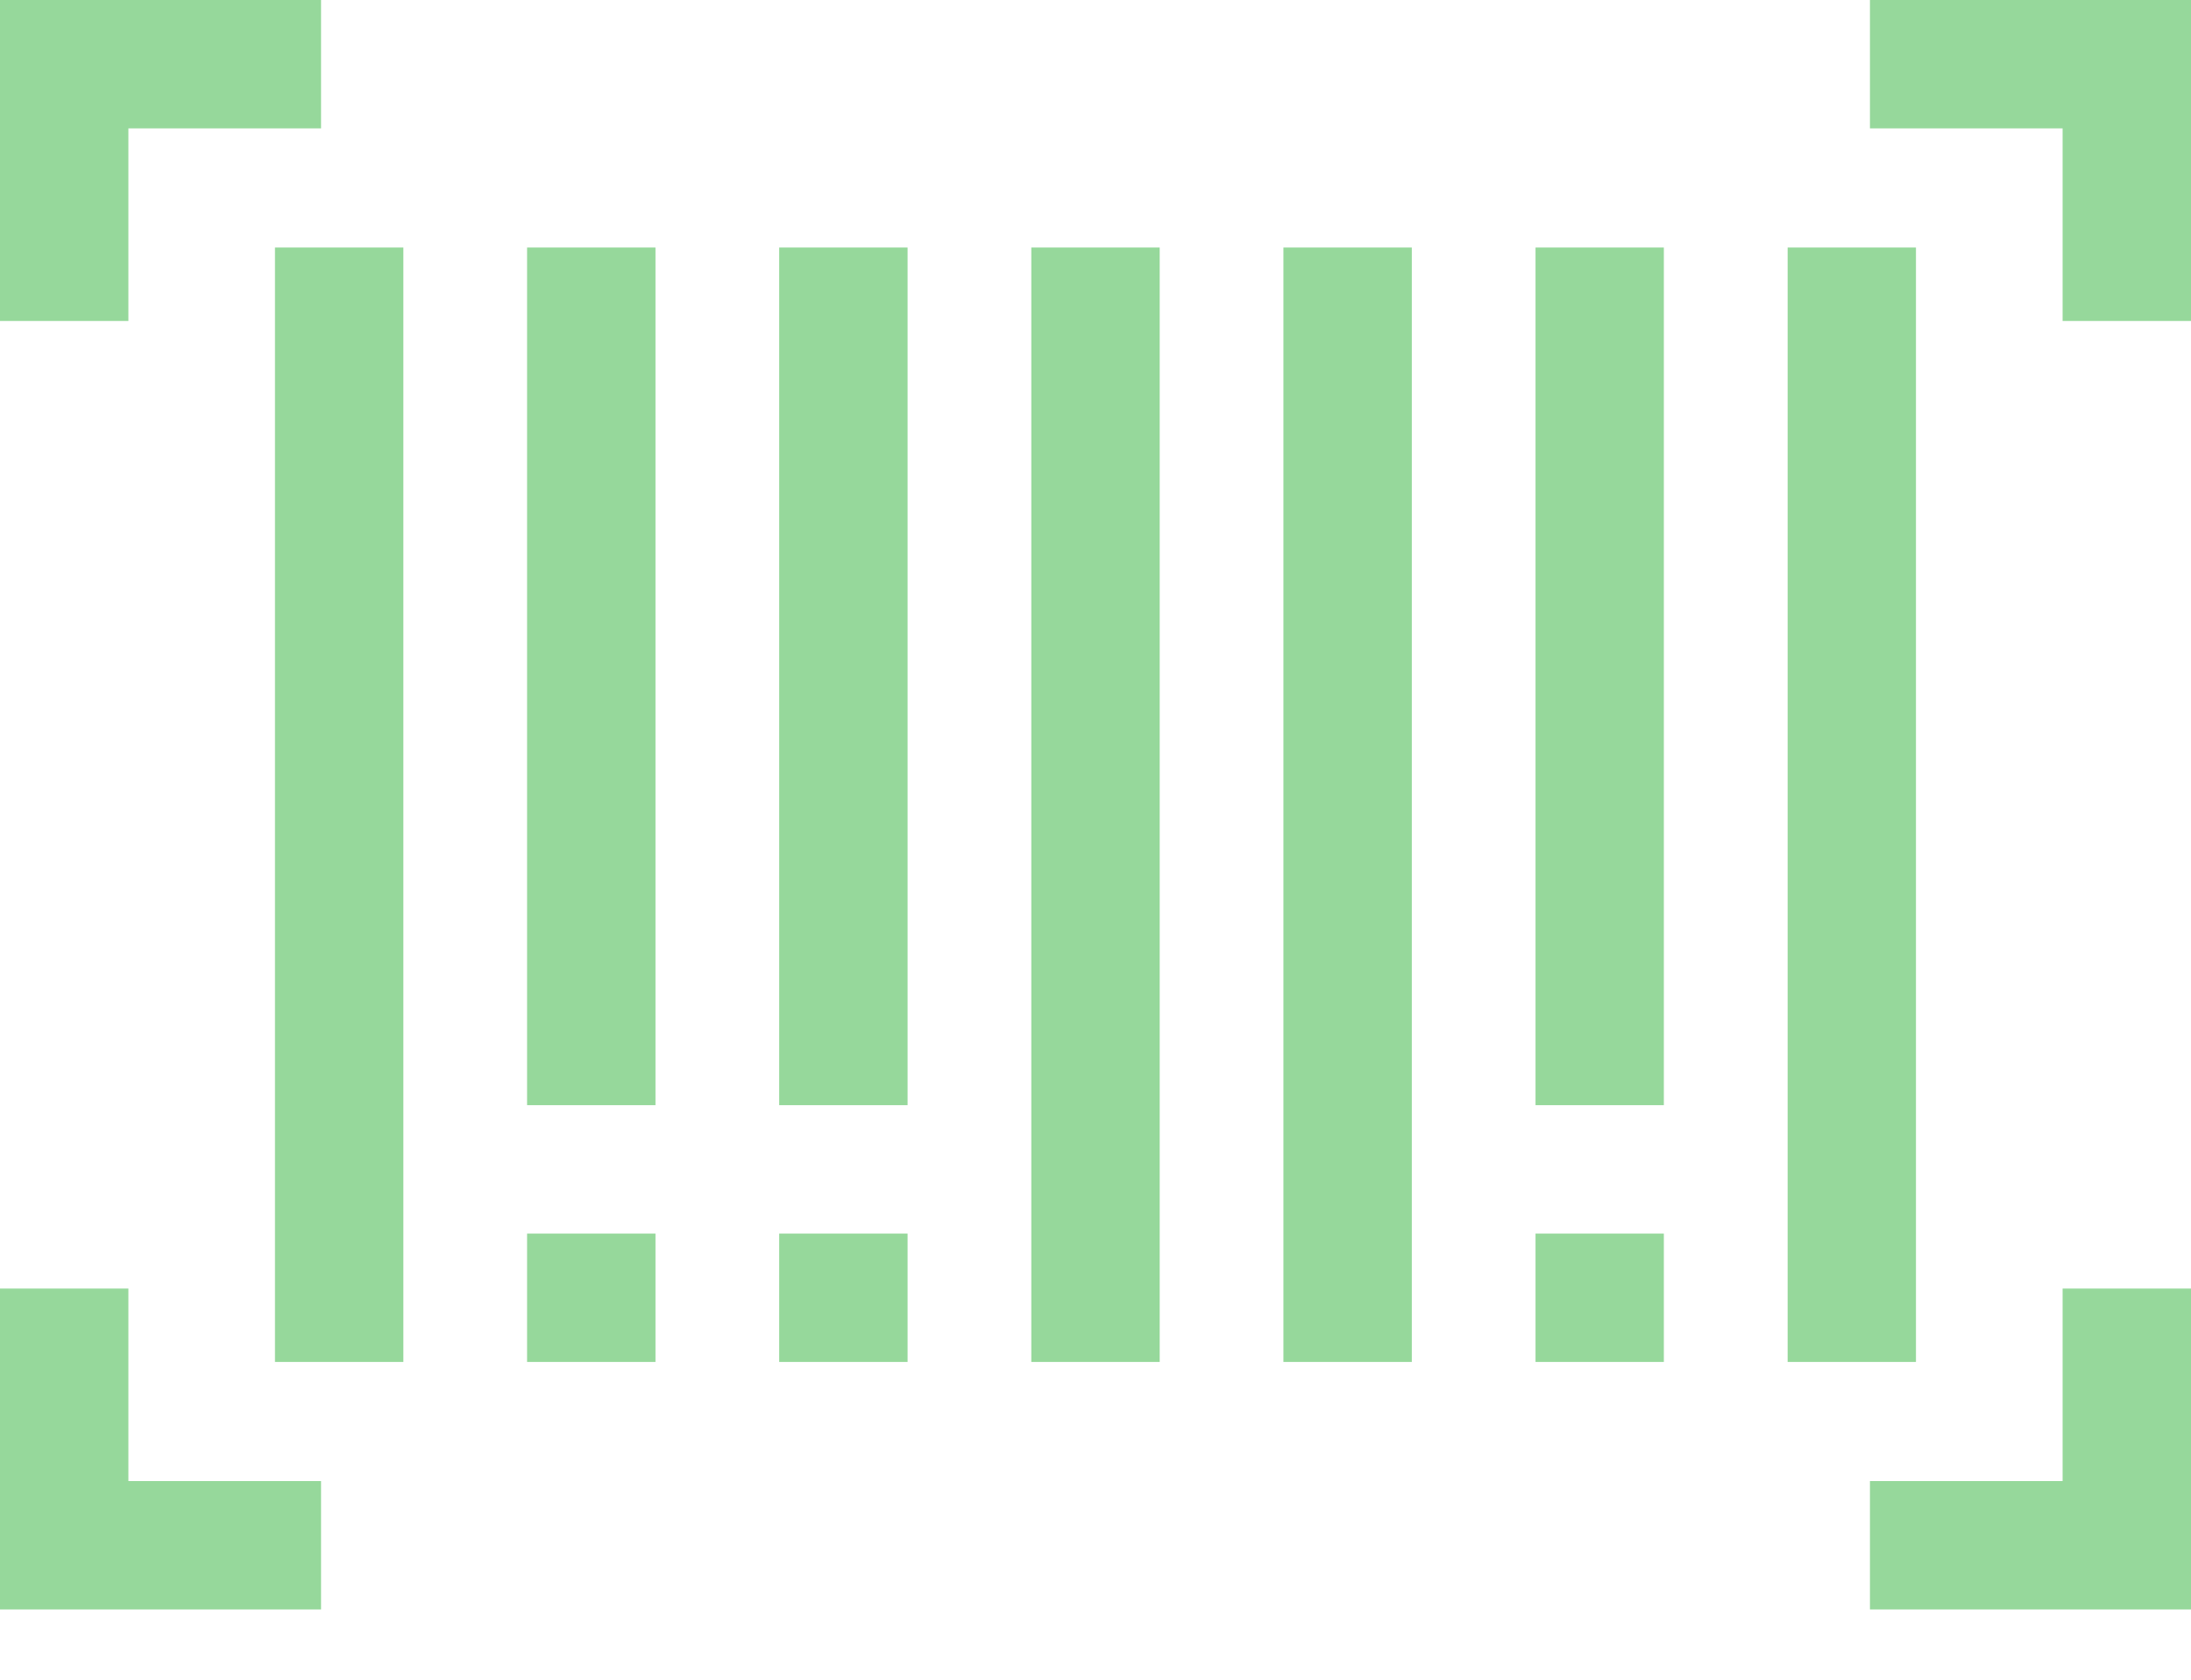 <svg width="30" height="23" viewBox="0 0 30 23" fill="none" xmlns="http://www.w3.org/2000/svg">
<path d="M30 4.395H28.242V1.758H25.604V0H30V4.395Z" fill="#96D89B"/>
<path d="M1.758 4.395H0V0H4.396V1.758H1.758V4.395Z" fill="#96D89B"/>
<path d="M30 22.038H25.604V20.28H28.242V17.644H30V22.038Z" fill="#96D89B"/>
<path d="M4.396 22.038H0V17.644H1.758V20.28H4.396V22.038Z" fill="#96D89B"/>
<path d="M3.765 3.389H5.523V18.649H3.765V3.389Z" fill="#96D89B"/>
<path d="M7.217 3.389H8.975V15.133H7.217V3.389Z" fill="#96D89B"/>
<path d="M10.669 3.389H12.427V15.133H10.669V3.389Z" fill="#96D89B"/>
<path d="M14.121 3.389H15.879V18.649H14.121V3.389Z" fill="#96D89B"/>
<path d="M17.573 3.389H19.331V18.649H17.573V3.389Z" fill="#96D89B"/>
<path d="M24.477 3.389H26.234V18.649H24.477V3.389Z" fill="#96D89B"/>
<path d="M21.025 3.389H22.782V15.133H21.025V3.389Z" fill="#96D89B"/>
<path d="M7.217 16.891H8.975V18.649H7.217V16.891Z" fill="#96D89B"/>
<path d="M10.669 16.891H12.427V18.649H10.669V16.891Z" fill="#96D89B"/>
<path d="M21.025 16.891H22.782V18.649H21.025V16.891Z" fill="#96D89B"/>
</svg>
